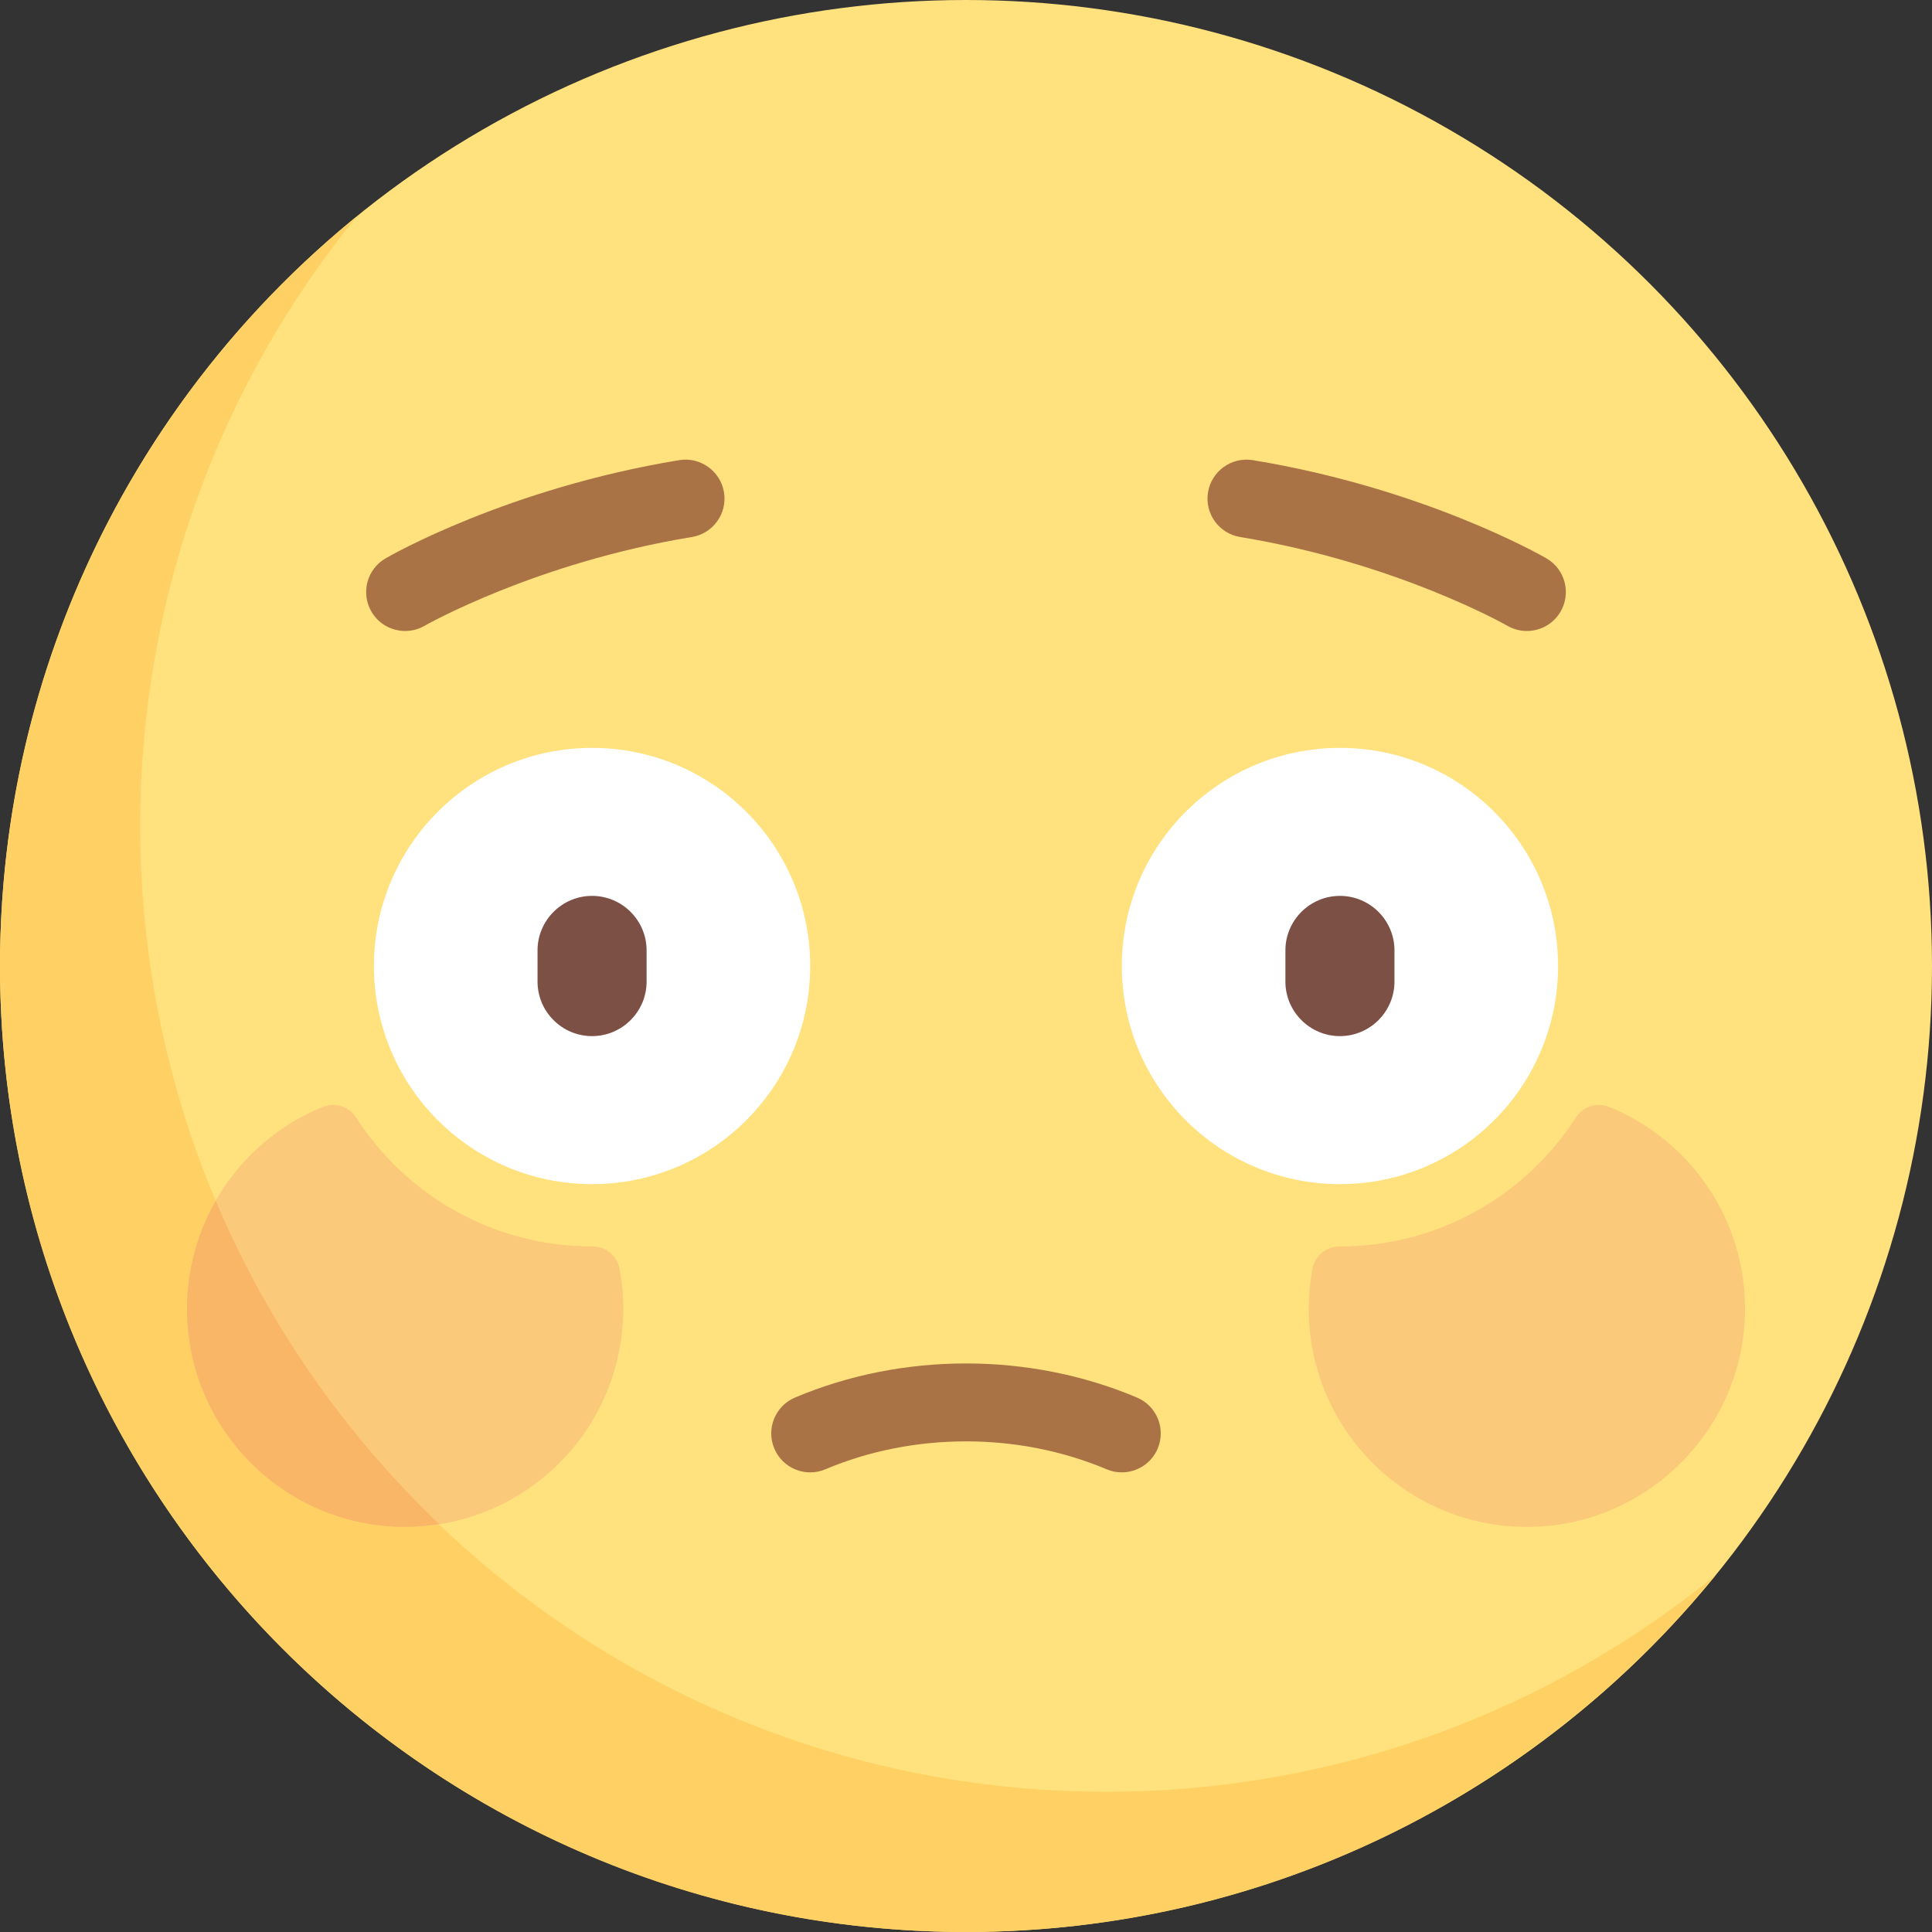 <?xml version="1.0" encoding="iso-8859-1"?>
<!-- Generator: Adobe Illustrator 19.0.0, SVG Export Plug-In . SVG Version: 6.00 Build 0)  -->
<svg version="1.1" id="Capa_1" xmlns="http://www.w3.org/2000/svg" xmlns:xlink="http://www.w3.org/1999/xlink" x="0px" y="0px"
	 viewBox="0 0 512 512" style="enable-background:new 0 0 512 512;" xml:space="preserve">
<rect x="0" y="0" width="512" height="512" fill="#333333" stroke="none"/>
<circle style="fill:#FFE17D;" cx="256" cy="256" r="256"/>
<path style="fill:#FFD164;" d="M293.161,474.839c-141.385,0-256-114.615-256-256c0-61.227,21.521-117.411,57.376-161.463
	C36.863,104.316,0,175.842,0,256c0,141.385,114.615,256,256,256c80.159,0,151.685-36.864,198.626-94.538
	C410.573,453.317,354.389,474.839,293.161,474.839z"/>
<g>
	<path style="fill:#FAC97A;" d="M156.903,330.323c-26.265,0-49.343-13.627-62.561-34.195c-1.898-2.953-5.62-4.085-8.869-2.755
		c-21.434,8.773-36.437,30.011-35.911,54.725c0.643,30.185,24.871,55.079,55.03,56.483c33.181,1.545,60.569-24.901,60.569-57.742
		c0-3.632-0.341-7.182-0.987-10.626c-0.648-3.459-3.691-5.895-7.211-5.89C156.944,330.323,156.924,330.323,156.903,330.323z"/>
	<path style="fill:#FAC97A;" d="M355.097,330.323c26.265,0,49.343-13.627,62.561-34.195c1.898-2.953,5.62-4.085,8.869-2.755
		c21.434,8.773,36.437,30.011,35.911,54.725c-0.643,30.185-24.871,55.079-55.03,56.483c-33.182,1.545-60.569-24.901-60.569-57.742
		c0-3.632,0.341-7.182,0.987-10.626c0.648-3.459,3.691-5.895,7.211-5.89C355.056,330.323,355.077,330.323,355.097,330.323z"/>
</g>
<g>
	<path style="fill:#AA7346;" d="M107.371,167.218c-3.565,0-7.04-1.847-8.952-5.157c-2.847-4.931-1.169-11.234,3.758-14.089
		c1.306-0.758,32.46-18.581,77.831-26.028c5.556-0.931,10.927,2.887,11.855,8.512c0.927,5.629-2.887,10.935-8.516,11.859
		c-41.444,6.802-70.54,23.363-70.831,23.524C110.895,166.774,109.121,167.218,107.371,167.218z"/>
	<path style="fill:#AA7346;" d="M404.629,167.218c-1.75,0-3.524-0.444-5.145-1.379c-0.29-0.161-29.387-16.722-70.831-23.524
		c-5.629-0.923-9.444-6.23-8.516-11.859c0.927-5.625,6.266-9.431,11.855-8.512c45.371,7.448,76.524,25.27,77.831,26.028
		c4.927,2.855,6.605,9.157,3.758,14.089C411.67,165.371,408.194,167.218,404.629,167.218z"/>
	<path style="fill:#AA7346;" d="M297.282,390.194c-1.339,0-2.694-0.258-4.008-0.815c-23.387-9.871-51.161-9.871-74.548,0
		c-5.25,2.226-11.315-0.242-13.524-5.492c-2.218-5.25,0.242-11.306,5.492-13.524c28.5-12.048,62.113-12.048,90.613,0
		c5.25,2.218,7.71,8.274,5.492,13.524C305.137,387.831,301.307,390.194,297.282,390.194z"/>
</g>
<g>
	<circle style="fill:#FFFFFF;" cx="156.9" cy="256" r="57.806"/>
	<circle style="fill:#FFFFFF;" cx="355.1" cy="256" r="57.806"/>
</g>
<g>
	<path style="fill:#7D5046;" d="M156.903,237.419c-7.968,0-14.452,6.484-14.452,14.452v8.258c0,7.968,6.484,14.452,14.452,14.452
		s14.452-6.484,14.452-14.452v-8.258C171.355,243.903,164.871,237.419,156.903,237.419z"/>
	<path style="fill:#7D5046;" d="M355.097,237.419c-7.968,0-14.452,6.484-14.452,14.452v8.258c0,7.968,6.484,14.452,14.452,14.452
		s14.452-6.484,14.452-14.452v-8.258C369.549,243.903,363.065,237.419,355.097,237.419z"/>
</g>
<path style="fill:#FAB667;" d="M116.356,403.875c-25.153-24.041-45.458-53.108-59.182-85.657
	c-4.827,8.445-7.625,18.197-7.625,28.621c0,31.925,25.881,57.806,57.806,57.806C110.425,404.645,113.416,404.336,116.356,403.875z"
	/>
<g>
</g>
<g>
</g>
<g>
</g>
<g>
</g>
<g>
</g>
<g>
</g>
<g>
</g>
<g>
</g>
<g>
</g>
<g>
</g>
<g>
</g>
<g>
</g>
<g>
</g>
<g>
</g>
<g>
</g>
</svg>

